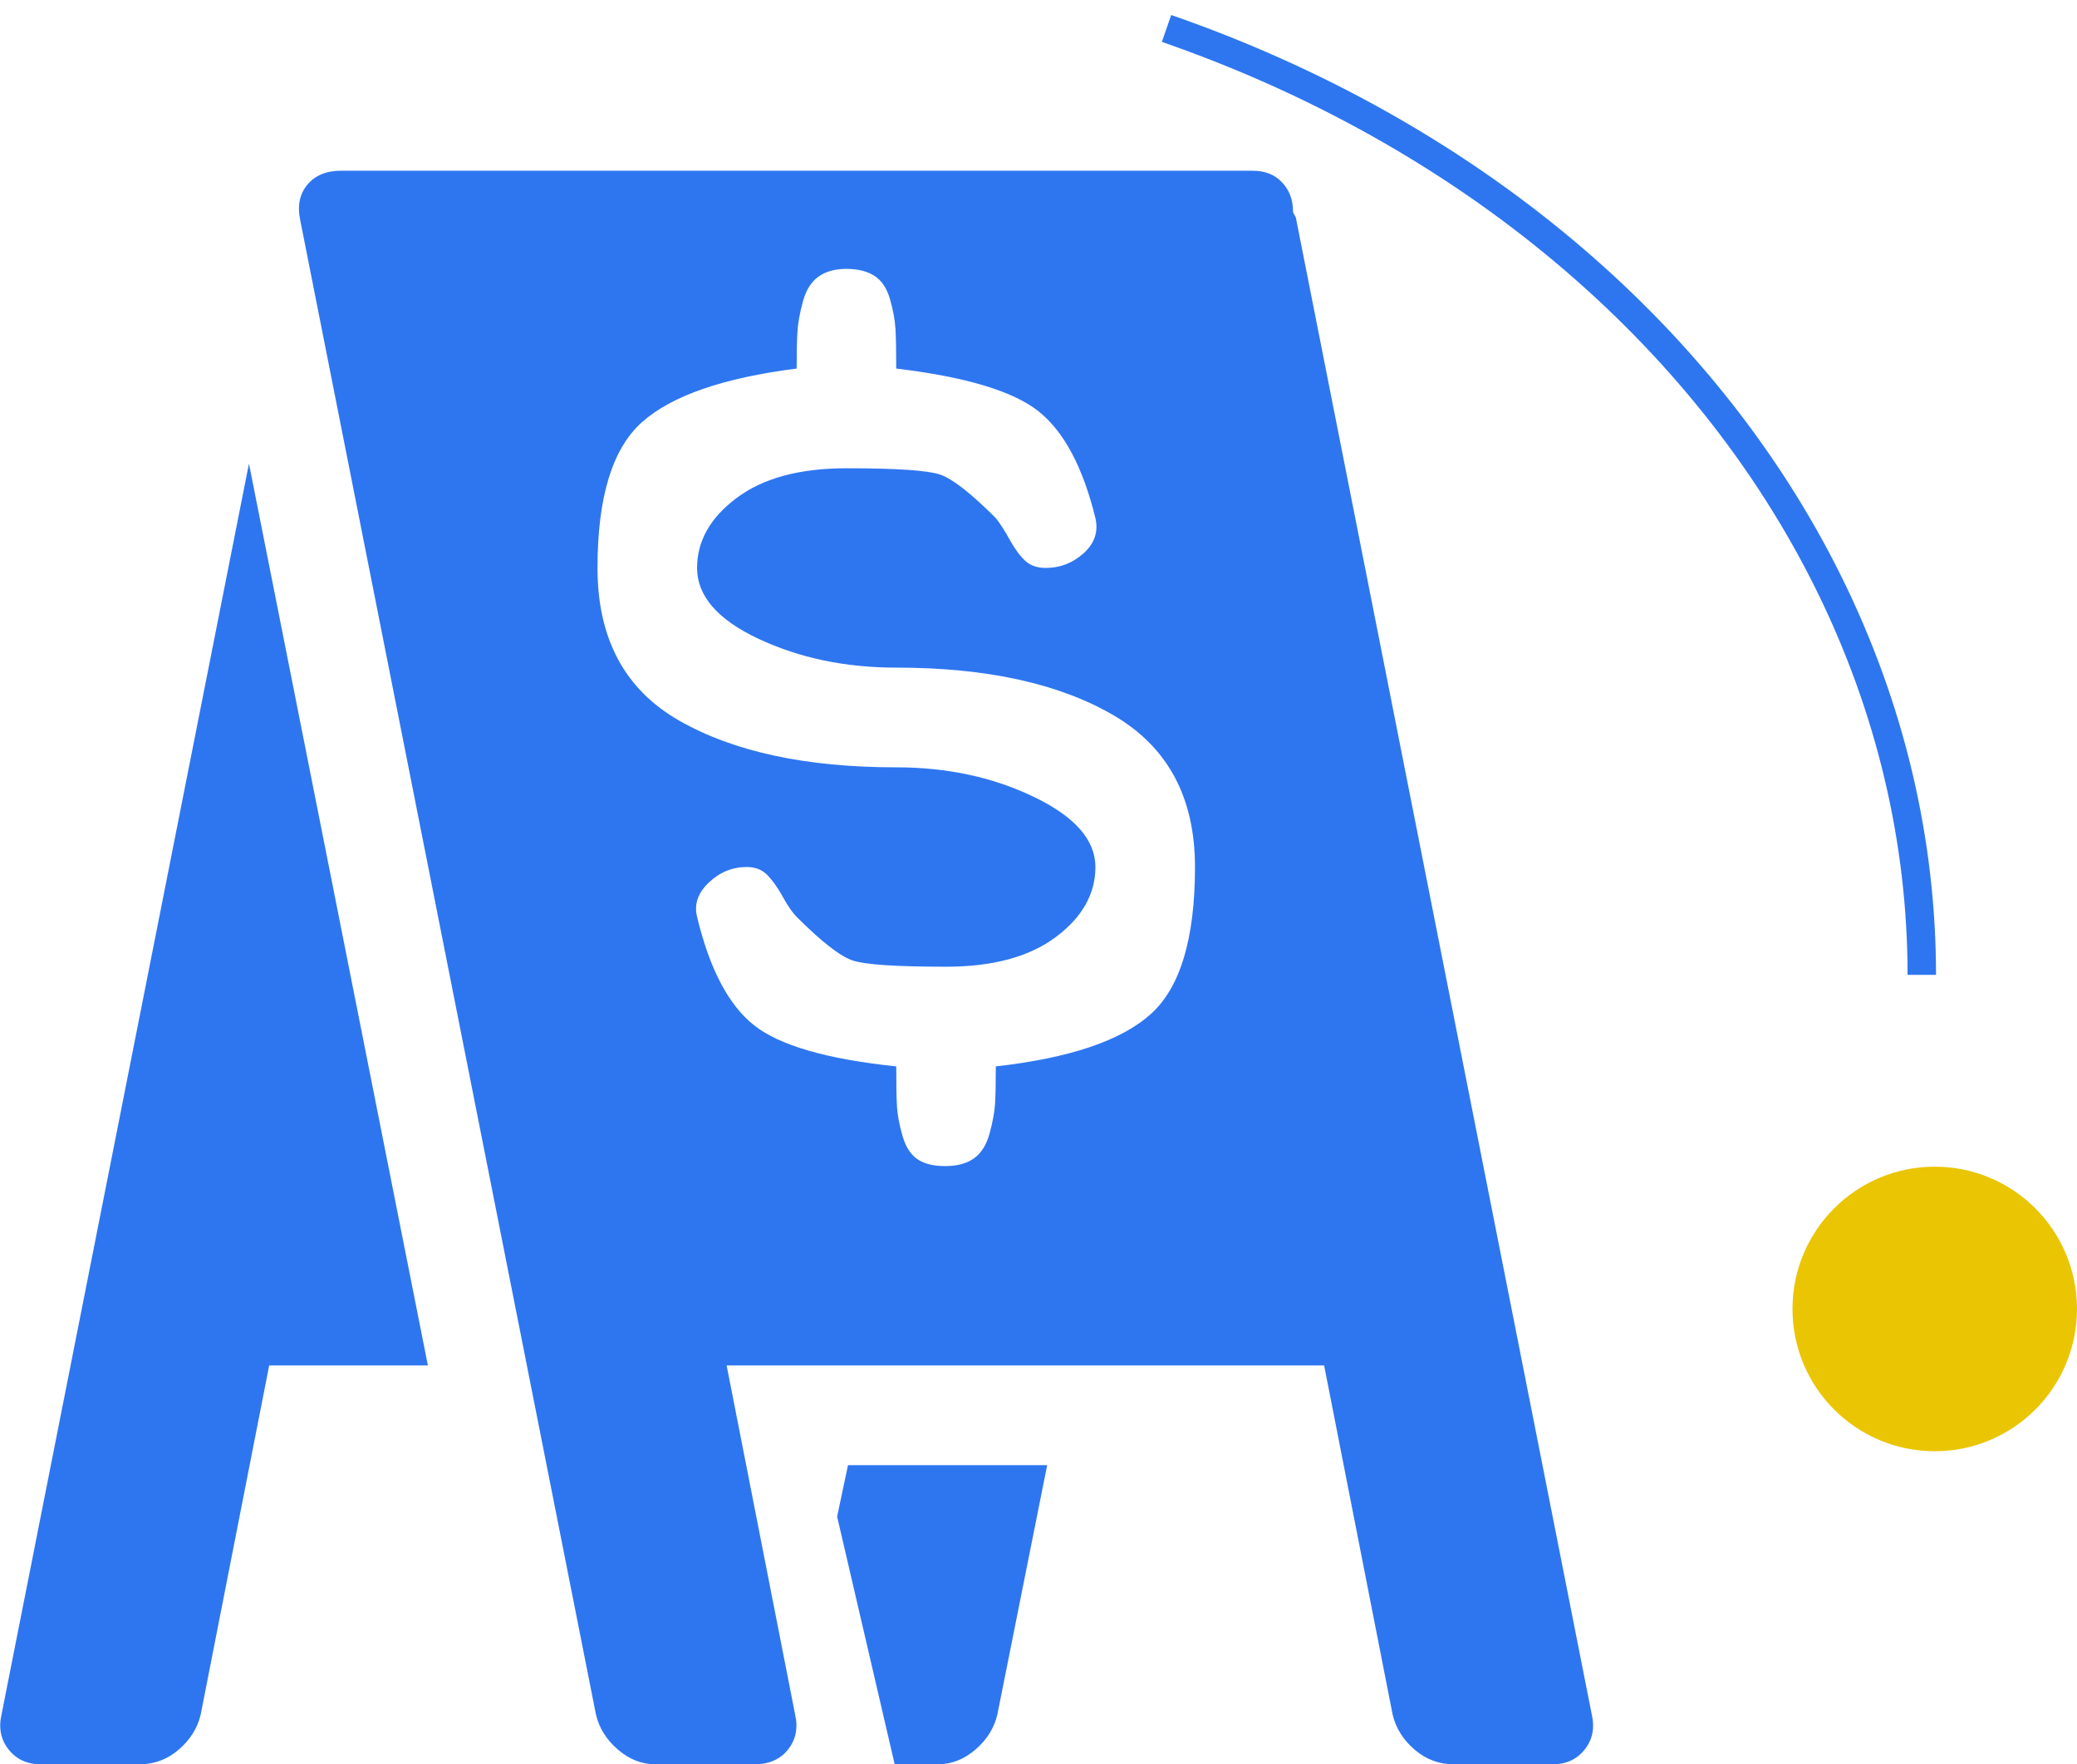 <svg width="73" height="62" viewBox="0 0 73 62" fill="none" xmlns="http://www.w3.org/2000/svg">
<path d="M67.545 34.26C67.545 29.532 66.432 24.851 64.271 20.483C62.111 16.115 58.943 12.147 54.95 8.804C50.957 5.461 46.217 2.809 41 1" stroke="#1868EF" stroke-opacity="0.9"/>
<circle cx="68" cy="46" r="5" fill="#EAC503"/>
<path d="M54.578 62H51.078C50.568 62 50.112 61.827 49.711 61.48C49.31 61.133 49.055 60.723 48.945 60.248L46.539 47.986H25.539L27.945 60.248C28.055 60.723 27.973 61.133 27.699 61.48C27.426 61.827 27.034 62 26.523 62H23.023C22.549 62 22.112 61.827 21.711 61.48C21.31 61.133 21.055 60.723 20.945 60.248L10.555 7.752C10.445 7.241 10.527 6.821 10.801 6.493C11.074 6.164 11.466 6 11.977 6H44.023C44.461 6 44.807 6.137 45.062 6.411C45.318 6.684 45.445 7.022 45.445 7.423C45.445 7.46 45.464 7.505 45.5 7.56C45.536 7.615 45.555 7.66 45.555 7.697L55.945 60.248C56.055 60.723 55.973 61.133 55.699 61.48C55.426 61.827 55.052 62 54.578 62ZM31.5 23.462C29.713 23.462 28.1 23.125 26.66 22.45C25.22 21.774 24.5 20.944 24.5 19.959C24.5 19.01 24.965 18.189 25.895 17.496C26.824 16.802 28.109 16.456 29.75 16.456C31.5 16.456 32.594 16.529 33.031 16.674C33.469 16.82 34.125 17.331 35 18.207C35.146 18.39 35.31 18.645 35.492 18.974C35.675 19.302 35.857 19.548 36.039 19.713C36.221 19.877 36.458 19.959 36.75 19.959C37.26 19.959 37.707 19.786 38.09 19.439C38.473 19.092 38.609 18.682 38.5 18.207C38.062 16.419 37.397 15.169 36.504 14.457C35.611 13.746 33.943 13.244 31.5 12.952C31.5 12.332 31.491 11.866 31.473 11.556C31.454 11.246 31.391 10.899 31.281 10.516C31.172 10.133 30.99 9.859 30.734 9.695C30.479 9.531 30.151 9.449 29.75 9.449C29.349 9.449 29.021 9.54 28.766 9.722C28.51 9.905 28.328 10.197 28.219 10.598C28.109 11 28.046 11.355 28.027 11.666C28.009 11.976 28 12.405 28 12.952C25.412 13.28 23.598 13.91 22.559 14.841C21.52 15.771 21 17.477 21 19.959C21 22.441 21.957 24.229 23.871 25.324C25.785 26.418 28.328 26.966 31.5 26.966C33.286 26.966 34.9 27.312 36.34 28.006C37.78 28.699 38.5 29.52 38.5 30.469C38.5 31.418 38.035 32.239 37.105 32.933C36.176 33.626 34.891 33.973 33.25 33.973C31.5 33.973 30.406 33.9 29.969 33.754C29.531 33.608 28.875 33.097 28 32.221C27.854 32.075 27.69 31.838 27.508 31.509C27.326 31.181 27.143 30.925 26.961 30.743C26.779 30.56 26.542 30.469 26.25 30.469C25.74 30.469 25.293 30.652 24.91 31.017C24.527 31.382 24.391 31.783 24.5 32.221C24.938 34.046 25.603 35.314 26.496 36.025C27.389 36.737 29.057 37.221 31.5 37.476C31.5 38.133 31.509 38.607 31.527 38.899C31.546 39.191 31.609 39.529 31.719 39.912C31.828 40.295 32.001 40.569 32.238 40.733C32.475 40.897 32.803 40.98 33.223 40.98C33.642 40.98 33.979 40.888 34.234 40.706C34.49 40.523 34.672 40.231 34.781 39.83C34.891 39.428 34.954 39.082 34.973 38.79C34.991 38.498 35 38.06 35 37.476C37.589 37.184 39.402 36.573 40.441 35.642C41.48 34.712 42 32.987 42 30.469C42 28.024 41.043 26.245 39.129 25.132C37.215 24.019 34.672 23.462 31.5 23.462ZM9.461 47.986L7.055 60.248C6.945 60.723 6.69 61.133 6.289 61.48C5.888 61.827 5.432 62 4.922 62H1.422C0.948 62 0.574 61.827 0.301 61.48C0.027 61.133 -0.055 60.723 0.055 60.248L8.75 16.291L15.039 47.986H9.461ZM36.805 51.49L35.055 60.248C34.945 60.723 34.69 61.133 34.289 61.48C33.888 61.827 33.45 62 32.977 62H31.445L29.422 53.296L29.805 51.49H36.805Z" fill="#1868EF" fill-opacity="0.9"/>
</svg>
